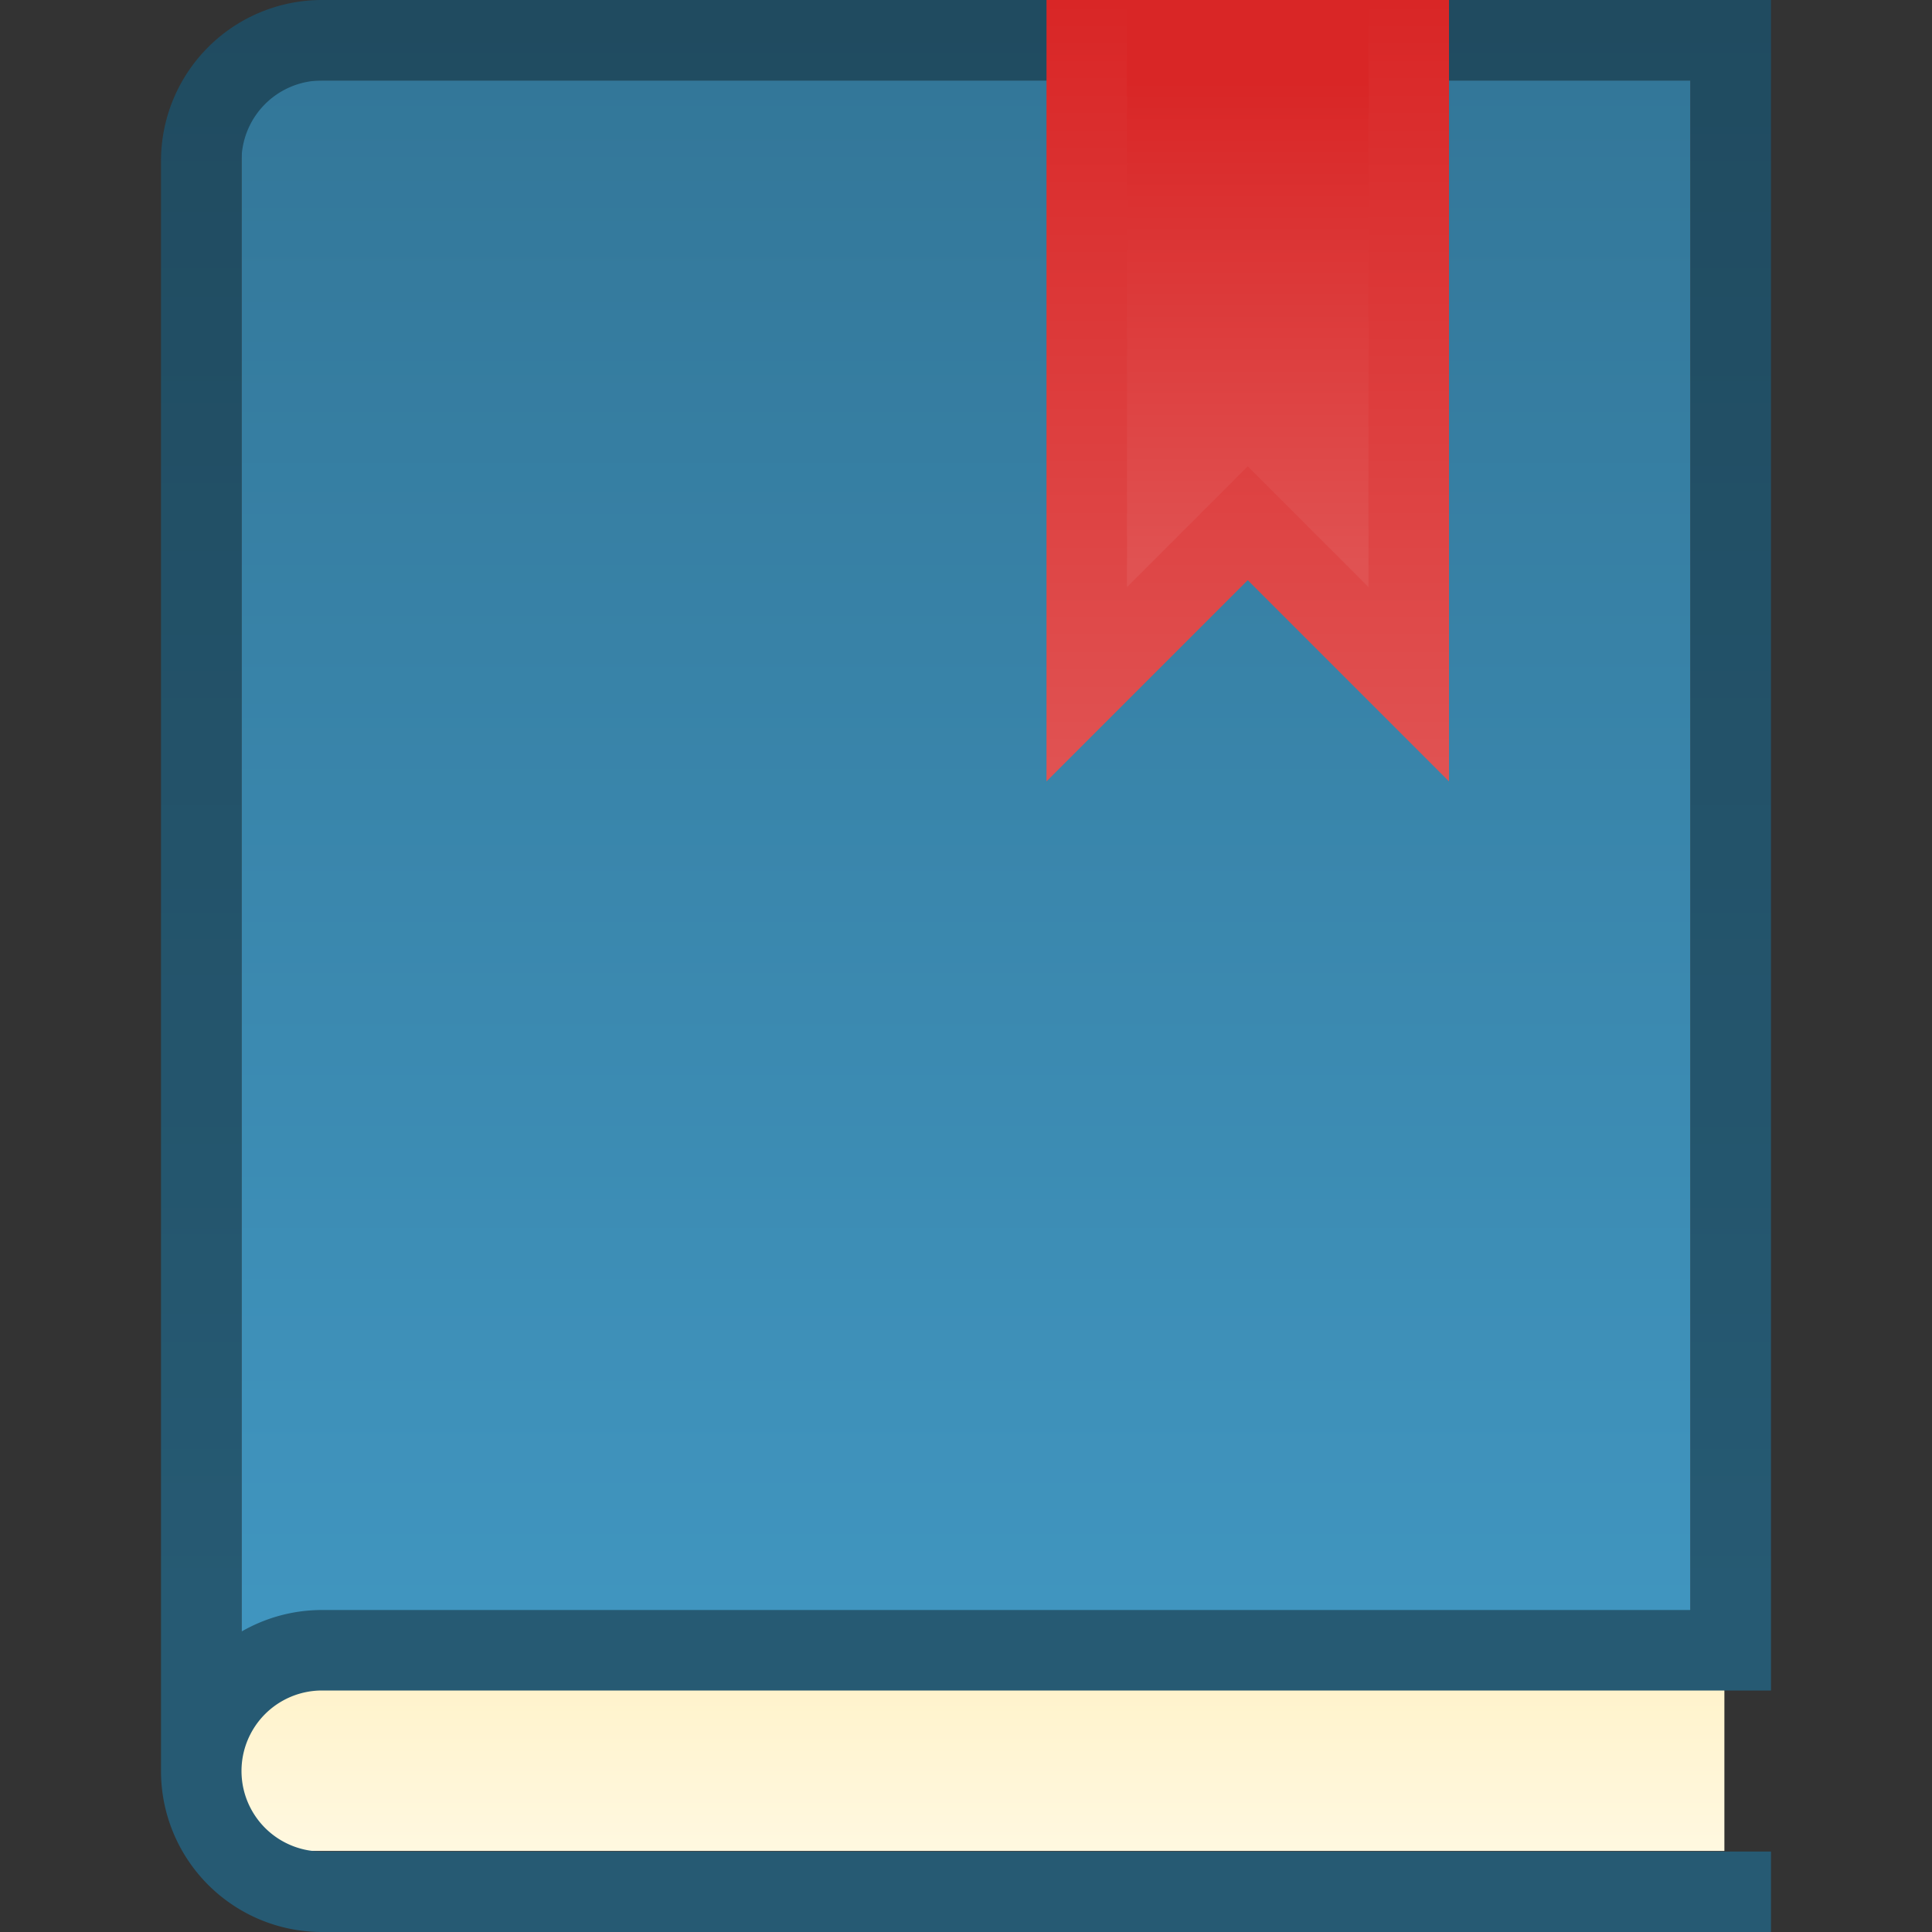 <?xml version="1.0" encoding="UTF-8" standalone="no"?>
<!-- Created with Inkscape (http://www.inkscape.org/) -->

<svg
   width="24"
   height="24"
   viewBox="0 0 24 24"
   version="1.1"
   id="kja-icon"
   inkscape:version="1.1.2 (b8e25be833, 2022-02-05)"
   sodipodi:docname="kja-icon.svg"
   inkscape:export-filename="D:\Users\Clayton\Code\Web\1John419-kja\png\icon-512.png"
   inkscape:export-xdpi="2048"
   inkscape:export-ydpi="2048"
   xmlns:inkscape="http://www.inkscape.org/namespaces/inkscape"
   xmlns:sodipodi="http://sodipodi.sourceforge.net/DTD/sodipodi-0.dtd"
   xmlns:xlink="http://www.w3.org/1999/xlink"
   xmlns="http://www.w3.org/2000/svg"
   xmlns:svg="http://www.w3.org/2000/svg"
   xmlns:rdf="http://www.w3.org/1999/02/22-rdf-syntax-ns#"
   xmlns:cc="http://creativecommons.org/ns#"
   xmlns:dc="http://purl.org/dc/elements/1.1/">
  <rect x="0" y="0" width="24" height="24" fill="#333333" stroke="none"/>
  <defs
     id="defs4549">
    <linearGradient
       inkscape:collect="always"
       id="linearGradient3153">
      <stop
         style="stop-color:#204b60;stop-opacity:1"
         offset="0"
         id="stop3149" />
      <stop
         style="stop-color:#265a73;stop-opacity:1"
         offset="1"
         id="stop3151" />
    </linearGradient>
    <linearGradient
       id="linearGradient3131"
       inkscape:collect="always">
      <stop
         id="stop3127"
         offset="0"
         style="stop-color:#fff3cc;stop-opacity:1" />
      <stop
         id="stop3129"
         offset="1"
         style="stop-color:#fff8e0;stop-opacity:1" />
    </linearGradient>
    <linearGradient
       inkscape:collect="always"
       id="linearGradient3123">
      <stop
         style="stop-color:#d92626;stop-opacity:1"
         offset="0"
         id="stop3119" />
      <stop
         style="stop-color:#e05252;stop-opacity:1"
         offset="1"
         id="stop3121" />
    </linearGradient>
    <linearGradient
       inkscape:collect="always"
       id="linearGradient3087">
      <stop
         style="stop-color:#337799;stop-opacity:1"
         offset="0"
         id="stop3083" />
      <stop
         style="stop-color:#4095bf;stop-opacity:1"
         offset="1"
         id="stop3085" />
    </linearGradient>
    <linearGradient
       inkscape:collect="always"
       xlink:href="#linearGradient3131"
       id="linearGradient3041"
       x1="12"
       y1="311.65"
       x2="12"
       y2="313.65"
       gradientUnits="userSpaceOnUse" />
    <linearGradient
       inkscape:collect="always"
       xlink:href="#linearGradient3087"
       id="linearGradient3089"
       x1="12"
       y1="291.65"
       x2="12"
       y2="310.65"
       gradientUnits="userSpaceOnUse" />
    <linearGradient
       inkscape:collect="always"
       xlink:href="#linearGradient3123"
       id="linearGradient3117"
       x1="18"
       y1="290.65"
       x2="18"
       y2="300.15"
       gradientUnits="userSpaceOnUse" />
    <linearGradient
       inkscape:collect="always"
       xlink:href="#linearGradient3123"
       id="linearGradient3125"
       x1="14"
       y1="291.65"
       x2="14"
       y2="297.65"
       gradientUnits="userSpaceOnUse" />
    <linearGradient
       inkscape:collect="always"
       xlink:href="#linearGradient3153"
       id="linearGradient3155"
       x1="10"
       y1="290.65"
       x2="10"
       y2="310.65"
       gradientUnits="userSpaceOnUse" />
  </defs>
  <sodipodi:namedview
     id="base"
     pagecolor="#ffffff"
     bordercolor="#666666"
     borderopacity="1.0"
     inkscape:pageopacity="0.0"
     inkscape:pageshadow="2"
     inkscape:zoom="31.708333"
     inkscape:cx="11.984231"
     inkscape:cy="12"
     inkscape:document-units="px"
     inkscape:current-layer="layer1"
     showgrid="true"
     units="px"
     inkscape:window-width="1920"
     inkscape:window-height="1017"
     inkscape:window-x="-8"
     inkscape:window-y="-8"
     inkscape:window-maximized="1"
     inkscape:snap-nodes="true"
     inkscape:snap-others="false"
     inkscape:pagecheckerboard="false"
     viewbox-height="24">
    <inkscape:grid
       type="xygrid"
       id="grid01"
       spacingx="0.5"
       spacingy="0.5"
       dotted="false"
       empspacing="2" />
  </sodipodi:namedview>
  <g
     inkscape:label="Layer 1"
     inkscape:groupmode="layer"
     id="layer1"
     transform="translate(0,-290.65)">
    <rect
       style="opacity:1;fill:url(#linearGradient3041);fill-opacity:1;stroke:none;stroke-width:3.78;stroke-linecap:round;stroke-linejoin:round;stroke-miterlimit:4;stroke-dasharray:none;stroke-opacity:1"
       id="bottom"
       width="18.5"
       height="2"
       x="2.921"
       y="311.643"
       inkscape:label="" />
    <rect
       style="opacity:1;fill:url(#linearGradient3089);fill-opacity:1;stroke:none;stroke-width:1;stroke-linecap:round;stroke-linejoin:miter;stroke-miterlimit:4;stroke-dasharray:none;stroke-opacity:1"
       id="cover"
       width="18"
       height="19.5"
       x="3"
       y="291.65"
       inkscape:label="" />
    <path
       id="binding"
       style="opacity:1;fill:none;stroke:url(#linearGradient3155);stroke-width:1px;stroke-linecap:butt;stroke-linejoin:miter;stroke-opacity:1;fill-opacity:1"
       d="m 21.5,291.15 v 20 M 2.5,292.65 v 20 m 10e-8,-20 A 1.5,1.5 0 0 1 4,291.15 m 18,0 H 4 m 0,23 a 1.5,1.5 0 0 1 -1.299,-0.75 1.5,1.5 0 0 1 0,-1.5 1.5,1.5 0 0 1 1.299,-0.75 M 22,314.15 H 4 M 22,311.15 H 4"
       inkscape:connector-curvature="0"
       inkscape:label="" />
    <path
       inkscape:label=""
       style="opacity:1;fill:url(#linearGradient3125);fill-opacity:1;stroke:url(#linearGradient3117);stroke-width:1;stroke-linecap:round;stroke-linejoin:miter;stroke-miterlimit:4;stroke-dasharray:none;stroke-opacity:1"
       d="m 13.5,291.15 v 8 l 2,-2 2,2 v -8 z"
       id="bookmark"
       inkscape:connector-curvature="0" />
    <rect
       inkscape:label=""
       style="opacity:1;fill:#d92626;fill-opacity:1;stroke:none;stroke-width:1;stroke-linecap:round;stroke-linejoin:miter;stroke-miterlimit:4;stroke-dasharray:none;stroke-opacity:1"
       id="bookmark_cap"
       width="3"
       height="1"
       x="14"
       y="290.65" />
  </g>
</svg>
